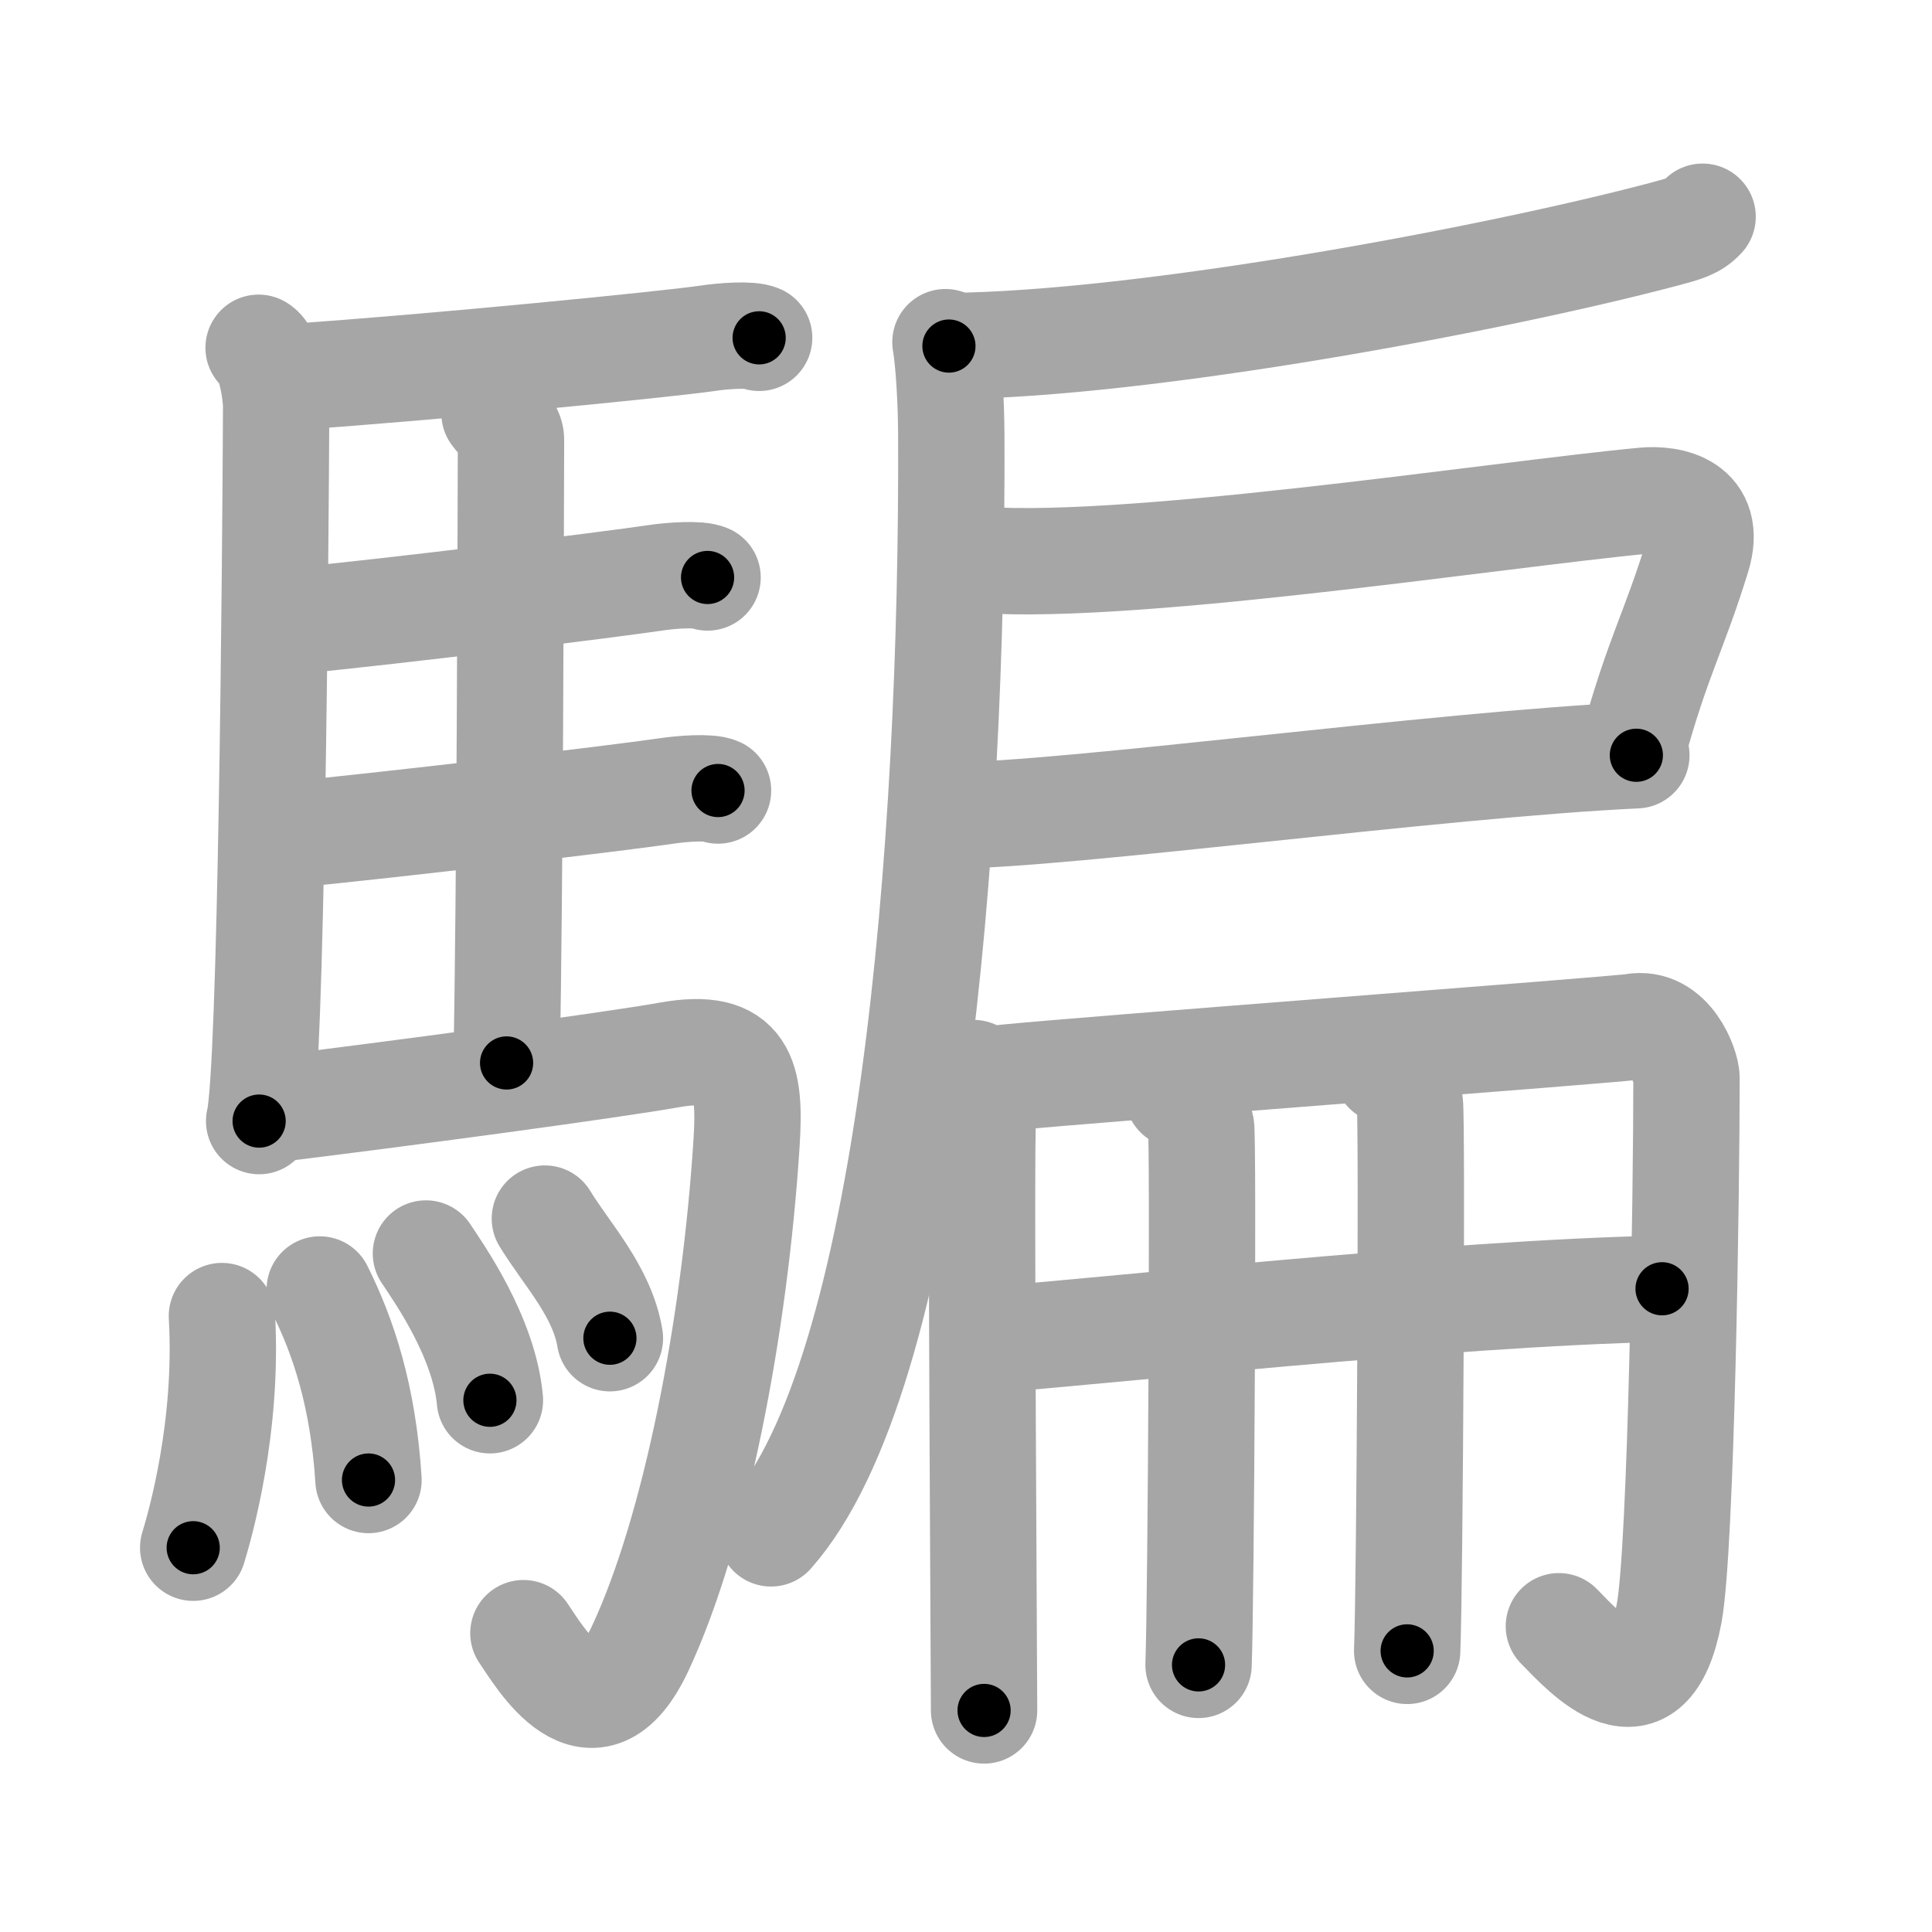<svg xmlns="http://www.w3.org/2000/svg" viewBox="0 0 109 109" id="9a19"><g fill="none" stroke="#a6a6a6" stroke-width="6" stroke-linecap="round" stroke-linejoin="round"><g><g><path d="M14.59,19.62c0.66,0.38,1,2.57,0.99,3.38c-0.04,8.78-0.27,37.5-0.96,40.25" /><path d="M16.59,21.26c7.66-0.52,20.98-1.83,23.3-2.17c0.92-0.14,2.47-0.25,2.94-0.03" /><path d="M27.9,23.32c0.25,0.38,0.94,0.88,0.93,1.49c-0.02,6.17-0.06,25.46-0.25,35.16" /><path d="M16,35.09c6.13-0.58,18.35-2.1,20.98-2.49c0.92-0.14,2.48-0.24,2.94-0.02" /><path d="M16.1,47.12c6.13-0.59,18.84-2.1,21.47-2.49c0.92-0.14,2.47-0.25,2.94-0.03" /><path d="M14.84,62.65c7.41-0.9,19.59-2.54,22.91-3.13c4.24-0.76,4.6,1.31,4.37,4.95c-0.66,10.35-2.87,21.83-6,28.53c-2.69,5.75-5.71,0.41-6.59-0.86" /><g><path d="M12.52,74.25c0.36,6.29-1.24,11.82-1.62,13.07" /><path d="M18.04,72.75c1.33,2.66,2.45,6.01,2.75,10.75" /><path d="M24.03,70.72c0.72,1.09,3.29,4.71,3.61,8.28" /><path d="M30.74,68.75c1.22,2.01,3.23,4.09,3.67,6.75" /></g></g><g><g><path d="M 96.058,12.227 c -0.497,0.544 -1.016,0.678 -2.22,0.997 -9.582,2.538 -29.171,6.202 -40.301,6.3" /><path d="M 53.34,19.304 c 0.19,1.09 0.32,3.32 0.33,5.19 C 53.77,47.944 51.37,77.64 43.5,86.51" /><path d="M54.54,31.51c8.02,0.91,29.9-2.48,38.19-3.26c1.54-0.15,3.89,0.33,3.03,3.13c-1.28,4.18-2.26,5.74-3.61,10.7" /><path d="M53.72,46c6.36,0,27.42-2.87,38.6-3.39" /></g><g><g><path d="M54.93,60.54c0.39,0.61,0.65,1.58,0.52,2.68c-0.13,1.1,0.07,31.46,0.07,33.28" /><path d="M56.74,60.8c4.91-0.49,34.43-2.7,35.4-2.87c2.07-0.37,3.01,2.24,3.01,2.89c0,6.46-0.29,26.5-0.98,30.2c-1.17,6.23-4.67,2.32-6.22,0.73" /></g><g><g><path d="M55.98,75.57c5.61-0.38,25.52-2.61,37.79-2.86" /></g><g><path d="M66.46,61.76c0.72,0.28,1.16,1.25,1.3,1.8c0.14,0.56,0,26.9-0.14,30.37" /></g><g><path d="M78.24,60.4c0.72,0.28,1.16,1.28,1.3,1.85c0.14,0.57,0,27.33-0.15,30.89" /></g></g></g></g></g></g><g fill="none" stroke="#000" stroke-width="3" stroke-linecap="round" stroke-linejoin="round"><path d="M14.59,19.62c0.66,0.38,1,2.57,0.99,3.38c-0.04,8.78-0.27,37.5-0.96,40.25" stroke-dasharray="43.883" stroke-dashoffset="43.883"><animate attributeName="stroke-dashoffset" values="43.883;43.883;0" dur="0.439s" fill="freeze" begin="0s;9a19.click" /></path><path d="M16.59,21.26c7.66-0.52,20.98-1.83,23.3-2.17c0.92-0.14,2.47-0.25,2.94-0.03" stroke-dasharray="26.365" stroke-dashoffset="26.365"><animate attributeName="stroke-dashoffset" values="26.365" fill="freeze" begin="9a19.click" /><animate attributeName="stroke-dashoffset" values="26.365;26.365;0" keyTimes="0;0.624;1" dur="0.703s" fill="freeze" begin="0s;9a19.click" /></path><path d="M27.9,23.32c0.25,0.38,0.94,0.88,0.93,1.49c-0.02,6.17-0.06,25.46-0.25,35.16" stroke-dasharray="36.957" stroke-dashoffset="36.957"><animate attributeName="stroke-dashoffset" values="36.957" fill="freeze" begin="9a19.click" /><animate attributeName="stroke-dashoffset" values="36.957;36.957;0" keyTimes="0;0.655;1" dur="1.073s" fill="freeze" begin="0s;9a19.click" /></path><path d="M16,35.09c6.13-0.58,18.35-2.1,20.98-2.49c0.92-0.14,2.48-0.24,2.94-0.02" stroke-dasharray="24.091" stroke-dashoffset="24.091"><animate attributeName="stroke-dashoffset" values="24.091" fill="freeze" begin="9a19.click" /><animate attributeName="stroke-dashoffset" values="24.091;24.091;0" keyTimes="0;0.817;1" dur="1.314s" fill="freeze" begin="0s;9a19.click" /></path><path d="M16.1,47.12c6.13-0.59,18.84-2.1,21.47-2.49c0.92-0.14,2.47-0.25,2.94-0.03" stroke-dasharray="24.577" stroke-dashoffset="24.577"><animate attributeName="stroke-dashoffset" values="24.577" fill="freeze" begin="9a19.click" /><animate attributeName="stroke-dashoffset" values="24.577;24.577;0" keyTimes="0;0.842;1" dur="1.56s" fill="freeze" begin="0s;9a19.click" /></path><path d="M14.84,62.65c7.41-0.9,19.59-2.54,22.91-3.13c4.24-0.76,4.6,1.31,4.37,4.95c-0.66,10.35-2.87,21.83-6,28.53c-2.69,5.75-5.71,0.41-6.59-0.86" stroke-dasharray="70.186" stroke-dashoffset="70.186"><animate attributeName="stroke-dashoffset" values="70.186" fill="freeze" begin="9a19.click" /><animate attributeName="stroke-dashoffset" values="70.186;70.186;0" keyTimes="0;0.747;1" dur="2.088s" fill="freeze" begin="0s;9a19.click" /></path><path d="M12.52,74.25c0.36,6.29-1.24,11.82-1.62,13.07" stroke-dasharray="13.235" stroke-dashoffset="13.235"><animate attributeName="stroke-dashoffset" values="13.235" fill="freeze" begin="9a19.click" /><animate attributeName="stroke-dashoffset" values="13.235;13.235;0" keyTimes="0;0.887;1" dur="2.353s" fill="freeze" begin="0s;9a19.click" /></path><path d="M18.04,72.75c1.33,2.66,2.45,6.01,2.75,10.75" stroke-dasharray="11.175" stroke-dashoffset="11.175"><animate attributeName="stroke-dashoffset" values="11.175" fill="freeze" begin="9a19.click" /><animate attributeName="stroke-dashoffset" values="11.175;11.175;0" keyTimes="0;0.913;1" dur="2.577s" fill="freeze" begin="0s;9a19.click" /></path><path d="M24.03,70.72c0.72,1.09,3.29,4.71,3.61,8.28" stroke-dasharray="9.128" stroke-dashoffset="9.128"><animate attributeName="stroke-dashoffset" values="9.128" fill="freeze" begin="9a19.click" /><animate attributeName="stroke-dashoffset" values="9.128;9.128;0" keyTimes="0;0.934;1" dur="2.76s" fill="freeze" begin="0s;9a19.click" /></path><path d="M30.74,68.75c1.22,2.01,3.23,4.09,3.67,6.75" stroke-dasharray="7.749" stroke-dashoffset="7.749"><animate attributeName="stroke-dashoffset" values="7.749" fill="freeze" begin="9a19.click" /><animate attributeName="stroke-dashoffset" values="7.749;7.749;0" keyTimes="0;0.947;1" dur="2.915s" fill="freeze" begin="0s;9a19.click" /></path><path d="M 96.058,12.227 c -0.497,0.544 -1.016,0.678 -2.22,0.997 -9.582,2.538 -29.171,6.202 -40.301,6.3" stroke-dasharray="43.337" stroke-dashoffset="43.337"><animate attributeName="stroke-dashoffset" values="43.337" fill="freeze" begin="9a19.click" /><animate attributeName="stroke-dashoffset" values="43.337;43.337;0" keyTimes="0;0.871;1" dur="3.348s" fill="freeze" begin="0s;9a19.click" /></path><path d="M 53.34,19.304 c 0.19,1.09 0.32,3.32 0.33,5.19 C 53.77,47.944 51.37,77.64 43.5,86.51" stroke-dasharray="68.858" stroke-dashoffset="68.858"><animate attributeName="stroke-dashoffset" values="68.858" fill="freeze" begin="9a19.click" /><animate attributeName="stroke-dashoffset" values="68.858;68.858;0" keyTimes="0;0.866;1" dur="3.866s" fill="freeze" begin="0s;9a19.click" /></path><path d="M54.54,31.51c8.02,0.91,29.9-2.48,38.19-3.26c1.54-0.15,3.89,0.33,3.03,3.13c-1.28,4.18-2.26,5.74-3.61,10.7" stroke-dasharray="55.14" stroke-dashoffset="55.14"><animate attributeName="stroke-dashoffset" values="55.14" fill="freeze" begin="9a19.click" /><animate attributeName="stroke-dashoffset" values="55.14;55.14;0" keyTimes="0;0.875;1" dur="4.417s" fill="freeze" begin="0s;9a19.click" /></path><path d="M53.72,46c6.36,0,27.42-2.87,38.6-3.39" stroke-dasharray="38.757" stroke-dashoffset="38.757"><animate attributeName="stroke-dashoffset" values="38.757" fill="freeze" begin="9a19.click" /><animate attributeName="stroke-dashoffset" values="38.757;38.757;0" keyTimes="0;0.919;1" dur="4.805s" fill="freeze" begin="0s;9a19.click" /></path><path d="M54.93,60.54c0.39,0.61,0.65,1.58,0.52,2.68c-0.13,1.1,0.07,31.46,0.07,33.28" stroke-dasharray="36.063" stroke-dashoffset="36.063"><animate attributeName="stroke-dashoffset" values="36.063" fill="freeze" begin="9a19.click" /><animate attributeName="stroke-dashoffset" values="36.063;36.063;0" keyTimes="0;0.93;1" dur="5.166s" fill="freeze" begin="0s;9a19.click" /></path><path d="M56.74,60.8c4.91-0.49,34.43-2.7,35.4-2.87c2.07-0.37,3.01,2.24,3.01,2.89c0,6.46-0.29,26.5-0.98,30.2c-1.17,6.23-4.67,2.32-6.22,0.73" stroke-dasharray="79.7" stroke-dashoffset="79.7"><animate attributeName="stroke-dashoffset" values="79.7" fill="freeze" begin="9a19.click" /><animate attributeName="stroke-dashoffset" values="79.7;79.7;0" keyTimes="0;0.896;1" dur="5.765s" fill="freeze" begin="0s;9a19.click" /></path><path d="M55.98,75.57c5.61-0.38,25.52-2.61,37.79-2.86" stroke-dasharray="37.906" stroke-dashoffset="37.906"><animate attributeName="stroke-dashoffset" values="37.906" fill="freeze" begin="9a19.click" /><animate attributeName="stroke-dashoffset" values="37.906;37.906;0" keyTimes="0;0.938;1" dur="6.144s" fill="freeze" begin="0s;9a19.click" /></path><path d="M66.46,61.76c0.72,0.28,1.16,1.25,1.3,1.8c0.14,0.56,0,26.9-0.14,30.37" stroke-dasharray="32.667" stroke-dashoffset="32.667"><animate attributeName="stroke-dashoffset" values="32.667" fill="freeze" begin="9a19.click" /><animate attributeName="stroke-dashoffset" values="32.667;32.667;0" keyTimes="0;0.949;1" dur="6.471s" fill="freeze" begin="0s;9a19.click" /></path><path d="M78.24,60.4c0.72,0.28,1.16,1.28,1.3,1.85c0.14,0.57,0,27.33-0.15,30.89" stroke-dasharray="33.23" stroke-dashoffset="33.23"><animate attributeName="stroke-dashoffset" values="33.23" fill="freeze" begin="9a19.click" /><animate attributeName="stroke-dashoffset" values="33.23;33.23;0" keyTimes="0;0.951;1" dur="6.803s" fill="freeze" begin="0s;9a19.click" /></path></g></svg>